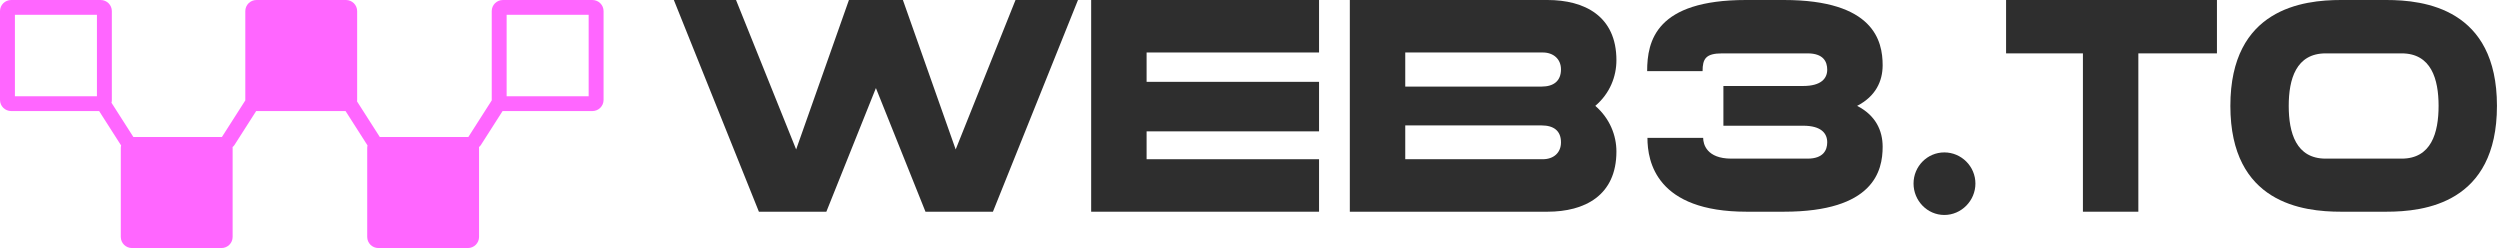 <svg width="383" height="38" viewBox="0 0 383 38" fill="none" xmlns="http://www.w3.org/2000/svg">
<path d="M155.577 0H165.147L152.117 32.434H141.783L134.19 13.491L126.597 32.434H116.263L103.233 0H112.759L121.969 22.894L130.057 0H138.324L146.411 22.894L155.577 0Z" fill="#2E2E2E"/>
<path d="M167.167 0H202.078V8.04H175.659V12.537H202.078V20.123H175.659V24.393H202.078V32.434H167.167V0Z" fill="#2E2E2E"/>
<path d="M247.635 9.221C247.635 11.72 246.646 14.309 244.4 16.217C246.646 18.17 247.635 20.759 247.635 23.212C247.635 29.981 242.737 32.434 237.076 32.434H206.793V0H237.076C242.737 0 247.635 2.453 247.635 9.221ZM215.285 13.264H236.178C238.02 13.264 239.143 12.401 239.143 10.63C239.143 9.04 237.975 8.04 236.357 8.04H215.285V13.264ZM236.178 19.215H215.285V24.393H236.357C237.975 24.393 239.143 23.439 239.143 21.804C239.143 20.033 238.02 19.215 236.178 19.215Z" fill="#2E2E2E"/>
<path d="M288.422 9.994C288.422 12.447 287.343 14.763 284.513 16.217C287.343 17.67 288.422 19.987 288.422 22.485C288.422 26.165 287.074 32.434 273.28 32.434H267.574C253.781 32.434 252.388 24.802 252.388 21.123H260.925C260.925 22.077 261.464 24.302 265.238 24.302H276.92C279.346 24.302 279.93 22.985 279.93 21.804C279.93 20.441 279.031 19.26 276.246 19.26H264.025V13.173H276.246C279.031 13.173 279.93 11.992 279.93 10.675C279.93 9.448 279.346 8.177 276.92 8.177H263.845C261.329 8.177 260.835 8.994 260.835 10.902H252.343C252.343 6.269 253.691 0 267.484 0H273.28C287.074 0 288.422 6.269 288.422 9.994Z" fill="#2E2E2E"/>
<path d="M297.871 23.349C300.477 23.349 302.634 25.484 302.634 28.118C302.634 30.753 300.477 32.933 297.871 32.933C295.265 32.933 293.154 30.753 293.154 28.118C293.154 25.484 295.265 23.349 297.871 23.349Z" fill="#2E2E2E"/>
<path d="M307.331 8.177V0H339.636V8.177H327.595V32.434H319.103V8.177H307.331Z" fill="#2E2E2E"/>
<path d="M365.595 0C371.391 0 382.533 1.317 382.533 16.217C382.533 31.162 371.391 32.434 365.595 32.434H358.631C352.835 32.434 341.692 31.162 341.692 16.217C341.692 1.317 352.835 0 358.631 0H365.595ZM367.931 24.302C372.469 24.302 373.592 20.351 373.592 16.217C373.592 12.129 372.469 8.177 367.931 8.177H356.294C351.756 8.177 350.633 12.129 350.633 16.217C350.633 20.351 351.756 24.302 356.294 24.302H367.931Z" fill="#2E2E2E"/>
<path fill-rule="evenodd" clip-rule="evenodd" d="M1.713 0C0.767 0 0 0.762 0 1.701V15.313C0 16.253 0.767 17.015 1.713 17.015H15.187L18.511 22.217C18.525 22.238 18.539 22.259 18.554 22.279C18.522 22.41 18.505 22.546 18.505 22.687V36.298C18.505 37.238 19.272 38 20.218 38H33.925C34.872 38 35.639 37.238 35.639 36.298V22.687C35.639 22.631 35.636 22.577 35.631 22.523C35.742 22.442 35.84 22.339 35.918 22.217L39.243 17.014C39.26 17.015 39.277 17.015 39.294 17.015H52.939L56.263 22.217C56.271 22.229 56.279 22.241 56.288 22.253C56.294 22.262 56.3 22.271 56.306 22.279C56.274 22.41 56.257 22.546 56.257 22.687V36.298C56.257 37.238 57.024 38 57.97 38H71.677C72.624 38 73.391 37.238 73.391 36.298V22.687C73.391 22.631 73.388 22.577 73.383 22.523C73.494 22.442 73.592 22.339 73.67 22.217L76.995 17.014C77.012 17.015 77.029 17.015 77.046 17.015H90.753C91.7 17.015 92.467 16.253 92.467 15.313V1.701C92.467 0.762 91.7 0 90.753 0H77.046C76.1 0 75.333 0.762 75.333 1.701V15.313C75.333 15.335 75.333 15.357 75.334 15.379L71.75 20.987C71.726 20.986 71.702 20.985 71.677 20.985H58.182L54.7 15.537C54.71 15.464 54.715 15.389 54.715 15.313V1.701C54.715 0.762 53.948 0 53.001 0H39.294C38.348 0 37.581 0.762 37.581 1.701V15.313C37.581 15.335 37.581 15.357 37.582 15.379L33.998 20.987C33.974 20.986 33.95 20.985 33.925 20.985H20.43L17.079 15.742C17.115 15.605 17.134 15.461 17.134 15.313V1.701C17.134 0.762 16.367 0 15.421 0H1.713ZM2.285 2.269V14.746H14.85V2.269H2.285ZM77.617 14.746V2.269H90.182V14.746H77.617Z" fill="#FF66FF"/>
</svg>
